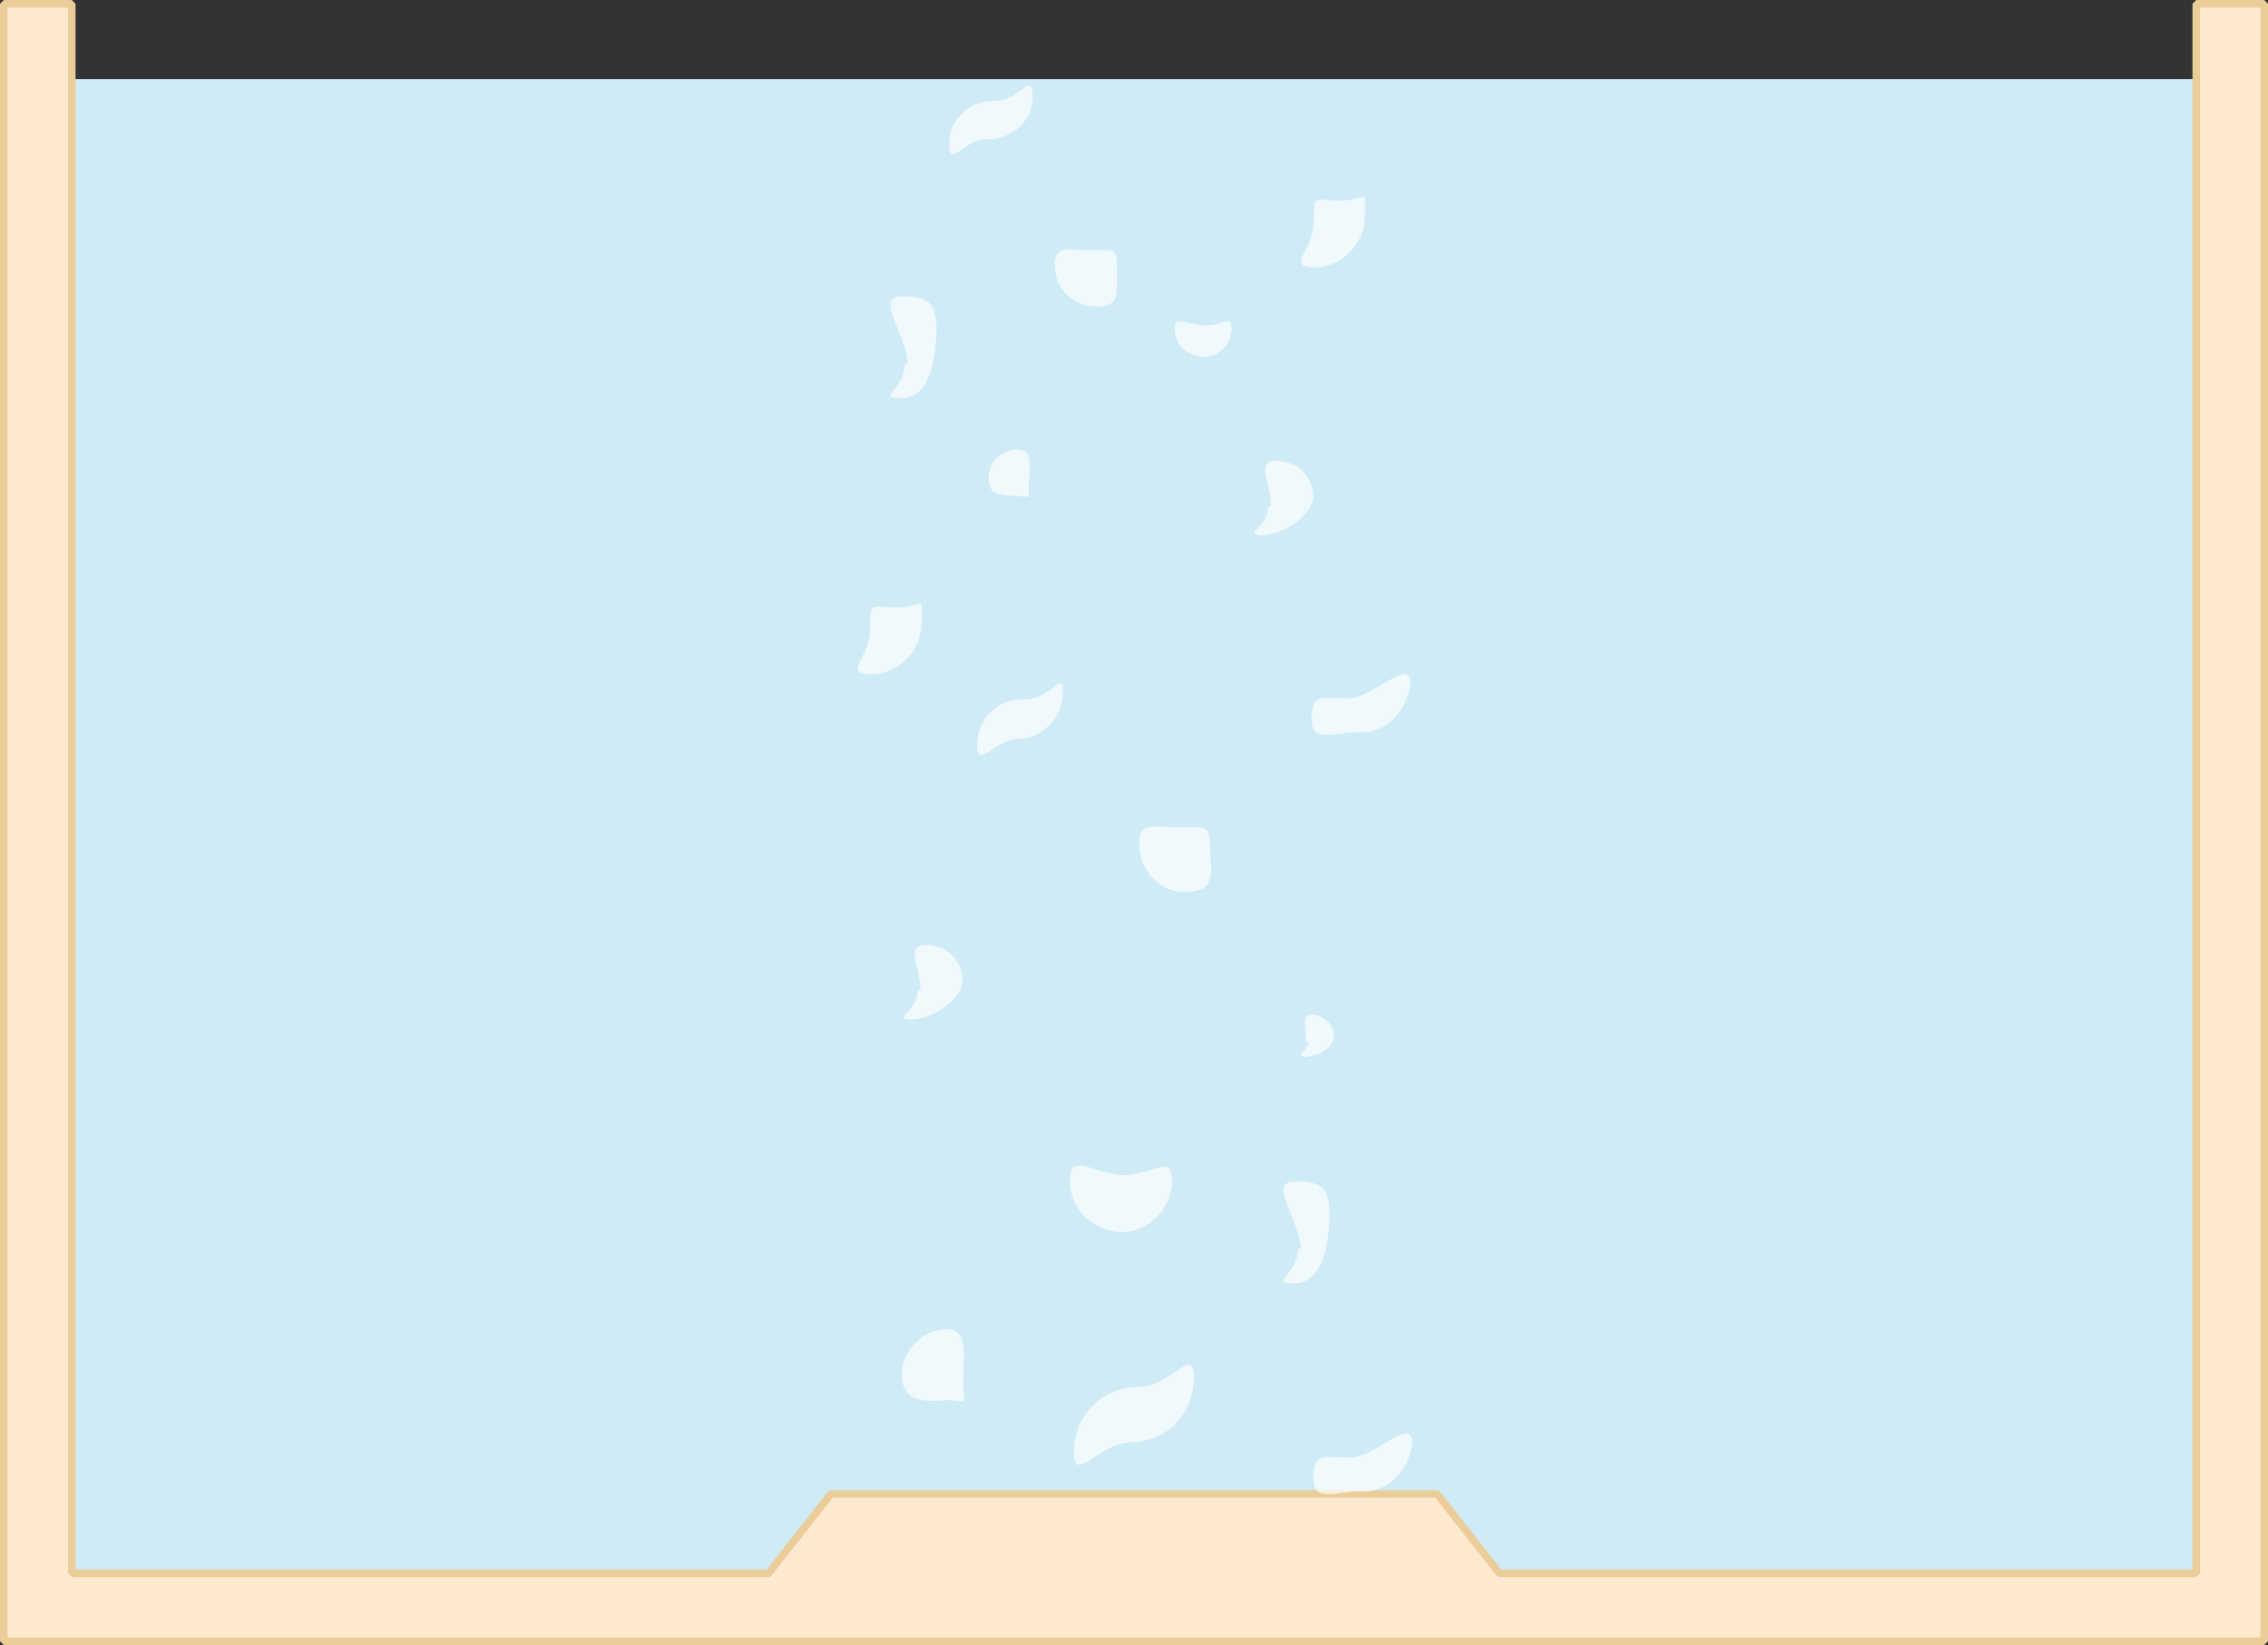 <?xml version="1.0" encoding="utf-8"?>
<!-- Generator: Adobe Illustrator 16.0.0, SVG Export Plug-In . SVG Version: 6.00 Build 0)  -->
<!DOCTYPE svg PUBLIC "-//W3C//DTD SVG 1.1//EN" "http://www.w3.org/Graphics/SVG/1.1/DTD/svg11.dtd">
<svg preserveAspectRatio="none" version="1.1" id="图层_1" xmlns="http://www.w3.org/2000/svg" xmlns:xlink="http://www.w3.org/1999/xlink" x="0px" y="0px"
	 width="300.25px" height="217.75px" viewBox="29.5 13.699 300.25 217.75" enable-background="new 29.5 13.699 300.25 217.75"
	 xml:space="preserve">
<rect x="29.5" y="13.699" width="300.25" height="217.75" fill="#333333" stroke="none"/>
<g id="surface471">
	<path fill="#CFEBF6" stroke="#CFEBF6" stroke-linejoin="bevel" stroke-miterlimit="10" d="M38.27,24.664h282v197.25h-282V24.664z"
		/>
	<path fill="#FDE9D0" stroke="#EACD98" stroke-linejoin="bevel" stroke-miterlimit="10" d="M39,14.199h-9v216.75h299.25V14.199h-9
		v207.75H228l-8.25-10.5H139.5l-8.25,10.5H39V14.199z"/>
	<path fill="#FFFFFF" fill-opacity="0.678" d="M148.883,195.625c0-3,2.668-6,5.961-6c3.039,0,2.156,3.855,2.156,7.141
		c0.133,3.359,0.793,2.266-2.5,2.266c-3.367,0.344-5.617-0.172-5.617-3.457V195.625z"/>
	<path fill="#FFFFFF" fill-opacity="0.678" d="M171.684,205.656c0-4.5,3.762-8.387,8.441-8.387
		c4.309,0.137,7.441-5.793,7.441-1.125c-0.133,5.012-3.793,8.453-8.473,8.453c-4.41,0.309-7.438,5.793-7.438,1.125L171.684,205.656z
		"/>
	<path fill="#FFFFFF" fill-opacity="0.678" d="M171.156,169.816c0-3.75,3.527-0.563,7.258-0.563
		c3.992-0.188,6.254-2.898,6.254,0.824c-0.012,3.488-3.027,6.742-6.746,6.742c-3.766-0.254-6.766-3.02-6.766-6.742V169.816z"/>
	<path fill="#FFFFFF" fill-opacity="0.678" d="M201.688,179.078c0-3.75-4.52-9-0.789-9c3.789,0,4.617,0.926,4.617,4.648
		c-0.078,3.602-0.887,8.836-4.617,8.836c-3.711,0.016,0.426-0.926,0.426-4.648L201.688,179.078z"/>
	<path fill="#FFFFFF" fill-opacity="0.678" d="M151.352,144.781c0-3-2.082-6,0.648-6c3.102,0,4.941,2.207,4.941,4.934
		c-0.34,2.566-4.191,4.93-6.918,4.93c-2.422-0.113,0.969-1.141,0.969-3.863H151.352z"/>
	<path fill="#FFFFFF" fill-opacity="0.678" d="M180.289,125.332c0-3,2.066-2.129,5.547-2.129c3.453-0.121,3.871-0.254,3.871,3.223
		c0.332,3.406,0.367,5.313-3.102,5.313c-3.316,0.344-6.316-2.816-6.316-6.293V125.332z"/>
	<path fill="#FFFFFF" fill-opacity="0.678" d="M203.117,109.004c0-3.75,1.391-2.867,4.98-2.867c3.27-0.133,8.117-5.57,8.117-1.984
		c-0.348,3.352-2.91,6.492-6.504,6.492c-3.594-0.141-6.594,1.684-6.594-1.902V109.004z"/>
	<path fill="#FFFFFF" fill-opacity="0.678" d="M144.703,96.797c0-3.75,0.137-2.672,3.867-2.672
		c3.633-0.328,2.926-1.609,2.926,2.125c-0.043,3.547-3.023,6.73-6.754,6.73c-3.789-0.184-0.043-2.234-0.043-5.957L144.703,96.797z"
		/>
	<path fill="#FFFFFF" fill-opacity="0.678" d="M158.855,112.453c0-3.75,2.695-6.199,6.043-6.199
		c3.707,0.199,5.332-4.148,5.332-0.805c-0.125,3.254-2.719,6.051-6.066,6.051c-3.059,0.203-5.328,4.152-5.328,0.809L158.855,112.453
		z"/>
	<path fill="#FFFFFF" fill-opacity="0.678" d="M169.133,48.973c0-3,1.805-2.145,4.852-2.145c3.398-0.105,3.387-0.219,3.387,2.816
		c0.012,3.078,0.316,4.648-2.715,4.648c-3.273-0.07-5.523-2.465-5.523-5.5V48.973z"/>
	<path fill="#FFFFFF" fill-opacity="0.678" d="M149.648,61.934c0-3.75-4.52-9-0.785-9c3.785,0,4.617,0.926,4.617,4.648
		c-0.082,3.602-0.887,8.836-4.617,8.836c-3.715,0.016,0.422-0.926,0.422-4.648L149.648,61.934z"/>
	<path fill="#FFFFFF" fill-opacity="0.678" d="M197.754,80.699c0-3-2.078-6,0.652-6c3.098,0,4.941,2.207,4.941,4.93
		c-0.344,2.57-4.191,4.934-6.918,4.934c-2.426-0.113,0.965-1.141,0.965-3.867L197.754,80.699z"/>
	<path fill="#FFFFFF" fill-opacity="0.678" d="M185.016,56.973c0-1.5,1.977-0.227,4.063-0.227c1.938,0.227,3.496-1.621,3.496,0.461
		c-0.059,2.016-1.691,3.773-3.773,3.773c-2.285-0.258-3.785-1.691-3.785-3.773V56.973z"/>
	<path fill="#FFFFFF" fill-opacity="0.678" d="M160.391,76.965c0-2.25,1.75-3.75,3.906-3.75c2.094,0,1.414,2.523,1.414,4.676
		c-0.07,2.074,0.52,1.484-1.637,1.484c-2.184-0.16-3.684-0.109-3.684-2.262V76.965z"/>
	<path fill="#FFFFFF" fill-opacity="0.678" d="M203.371,209.5c0-3.75,1.387-2.867,4.98-2.867c3.27-0.133,8.117-5.566,8.117-1.984
		c-0.348,3.352-2.91,6.492-6.504,6.492c-3.594-0.141-6.594,1.684-6.594-1.902V209.5z"/>
	<path fill="#FFFFFF" fill-opacity="0.678" d="M202.379,151.75c0-2.25-0.652-3.75,0.898-3.75c1.352,0,2.805,1.254,2.805,2.801
		c0.047,1.699-2.379,2.797-3.93,2.797c-1.273-0.348,0.551-0.648,0.551-2.191L202.379,151.75z"/>
	<path fill="#FFFFFF" fill-opacity="0.678" d="M203.398,42.93c0-3.75,0.137-2.672,3.867-2.672c3.633-0.328,2.926-1.609,2.926,2.125
		c-0.043,3.547-3.023,6.73-6.754,6.73c-3.789-0.184-0.043-2.234-0.043-5.957L203.398,42.93z"/>
	<path fill="#FFFFFF" fill-opacity="0.678" d="M155.172,32.566c0-3,2.609-5.516,5.852-5.516c3.148,0.266,5.16-4.02,5.16-0.781
		c0.238,3.297-2.629,5.863-5.871,5.863c-2.891-0.316-5.16,4.02-5.16,0.781L155.172,32.566z"/>
</g>
</svg>
